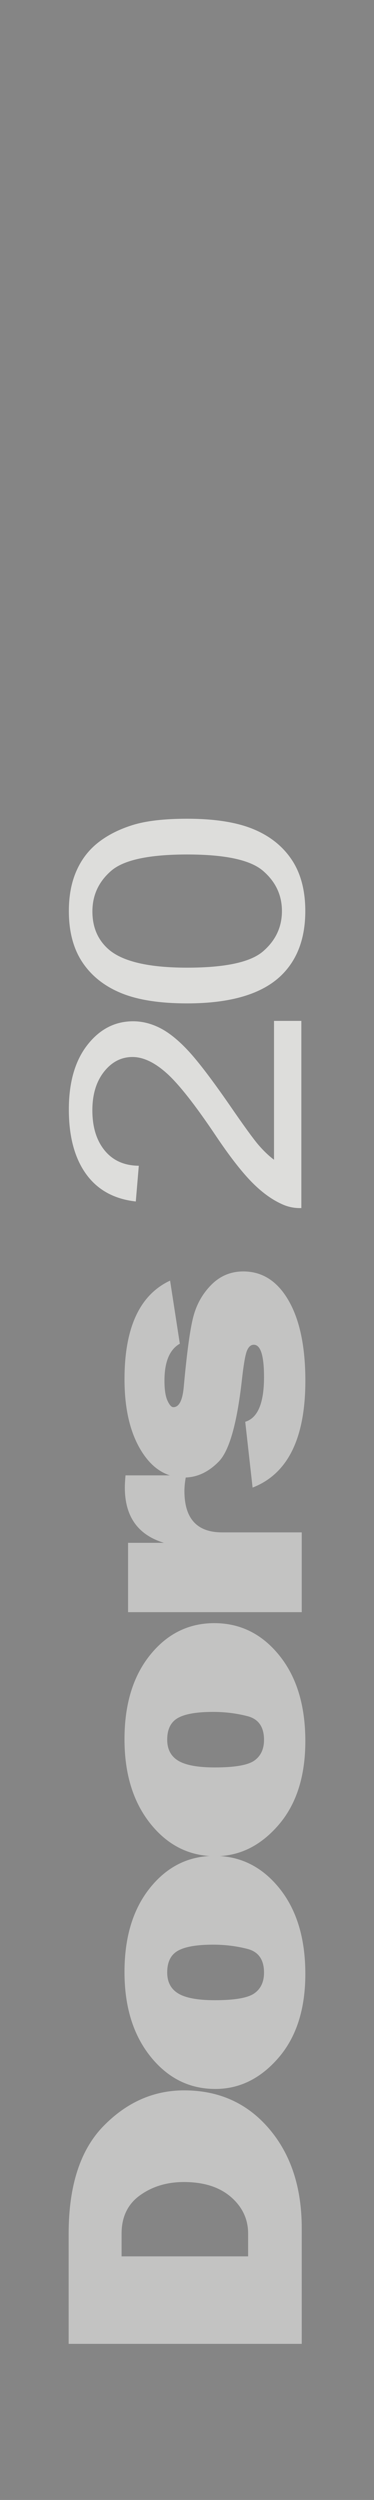 <svg xmlns="http://www.w3.org/2000/svg" width="30" height="200">
  <path fill="#858585" d="M0 0h30v200H0z"/>
  <g fill="#C3C3C2">
    <path d="M24.204 187.513H5.507v-8.821c0-3.83.932-6.699 2.794-8.604 1.863-1.903 4.019-2.856 6.466-2.856 2.794 0 5.066 1.022 6.814 3.066 1.749 2.044 2.623 4.697 2.623 7.961v9.254zm-4.301-7v-1.821c0-1.157-.461-2.136-1.383-2.933-.923-.795-2.178-1.193-3.767-1.193-1.361 0-2.534.353-3.521 1.061-.987.707-1.479 1.729-1.479 3.065v1.821h10.15zm4.589-22.598c0 2.818-.719 5.057-2.157 6.716-1.438 1.66-3.125 2.489-5.062 2.489-2.081 0-3.817-.866-5.205-2.598s-2.082-3.984-2.082-6.758c0-2.796.685-5.042 2.055-6.742 1.37-1.698 3.087-2.548 5.15-2.548 2.082 0 3.82.861 5.212 2.581 1.393 1.722 2.089 4.009 2.089 6.86zm-3.314-.1c0-1.036-.44-1.669-1.322-1.897-.881-.228-1.801-.342-2.76-.342-1.306 0-2.246.161-2.821.484s-.863.902-.863 1.738c0 .769.297 1.33.891 1.687s1.57.535 2.932.535c1.598 0 2.655-.185 3.171-.552s.772-.917.772-1.653z"/>
    <path d="M24.492 139.294c0 2.817-.719 5.057-2.157 6.716-1.438 1.66-3.125 2.489-5.062 2.489-2.081 0-3.817-.865-5.205-2.598s-2.082-3.984-2.082-6.758c0-2.796.685-5.043 2.055-6.742 1.37-1.697 3.087-2.547 5.15-2.547 2.082 0 3.82.86 5.212 2.58 1.393 1.722 2.089 4.008 2.089 6.86zm-3.314-.1c0-1.036-.44-1.669-1.322-1.897-.881-.228-1.801-.342-2.76-.342-1.306 0-2.246.16-2.821.483-.575.324-.863.902-.863 1.739 0 .768.297 1.33.891 1.687.594.355 1.57.534 2.932.534 1.598 0 2.655-.185 3.171-.551.514-.368.772-.918.772-1.653zm3.026-16.601v6.382H10.273v-5.546h2.877c-2.092-.636-3.137-2.111-3.137-4.427 0-.235.018-.558.055-.97h4.863c-.092.467-.138.885-.138 1.253 0 2.206 1.01 3.308 3.027 3.308h6.384z"/>
    <path d="M20.261 119.009l-.59-5.264c1.005-.301 1.507-1.492 1.507-3.574 0-1.727-.274-2.589-.821-2.589-.238 0-.423.166-.556.5-.132.333-.267 1.124-.404 2.372-.393 3.452-1.007 5.608-1.842 6.466-.836.857-1.765 1.286-2.788 1.286-1.424 0-2.577-.725-3.458-2.172-.882-1.446-1.322-3.346-1.322-5.696 0-4.121 1.22-6.75 3.657-7.887l.78 5.047c-.821.467-1.232 1.453-1.232 2.956 0 .714.08 1.245.24 1.597.16.35.317.526.473.526.456 0 .734-.536.833-1.604.253-2.786.512-4.673.777-5.664.265-.99.749-1.838 1.452-2.539.705-.701 1.554-1.053 2.55-1.053 1.526 0 2.737.777 3.633 2.331s1.344 3.695 1.344 6.423c-.002 4.6-1.412 7.447-4.233 8.538z"/>
  </g>
  <path fill="#DDDDDB" d="M21.98 81.673h2.192v14.974c-.549.019-1.077-.088-1.583-.325-.837-.381-1.66-.992-2.471-1.831-.811-.841-1.748-2.054-2.813-3.64-1.655-2.462-2.967-4.126-3.935-4.991-.967-.865-1.881-1.298-2.742-1.298-.903 0-1.666.395-2.287 1.182-.621.789-.932 1.815-.932 3.084 0 1.338.33 2.409.988 3.213.659.804 1.571 1.211 2.737 1.221l-.241 2.859c-1.748-.195-3.08-.932-3.997-2.209-.916-1.278-1.374-2.993-1.374-5.147 0-2.172.494-3.894 1.482-5.16.988-1.267 2.213-1.901 3.674-1.901.743 0 1.474.186 2.191.556.719.371 1.475.986 2.269 1.846.794.861 1.883 2.291 3.269 4.288 1.148 1.668 1.928 2.741 2.337 3.214.41.474.822.865 1.236 1.175v-11.11zm-6.967-1.4c-2.196 0-3.963-.275-5.302-.827-1.339-.551-2.371-1.37-3.099-2.457-.726-1.086-1.089-2.454-1.089-4.103 0-1.216.2-2.282.602-3.199.401-.917.979-1.674 1.735-2.271.757-.597 1.677-1.065 2.763-1.406 1.085-.34 2.548-.51 4.39-.51 2.179 0 3.938.274 5.276.819 1.339.546 2.373 1.363 3.104 2.45.73 1.087 1.096 2.46 1.096 4.118 0 2.184-.643 3.899-1.926 5.146-1.544 1.494-4.062 2.24-7.55 2.24zm0-2.858c3.05 0 5.078-.435 6.088-1.306 1.01-.871 1.514-1.944 1.514-3.222 0-1.277-.506-2.351-1.521-3.221-1.013-.872-3.04-1.306-6.08-1.306-3.058 0-5.089.435-6.095 1.306-1.005.87-1.507 1.954-1.507 3.251 0 1.279.443 2.297 1.33 3.06 1.132.958 3.222 1.438 6.271 1.438z"/>
</svg>
